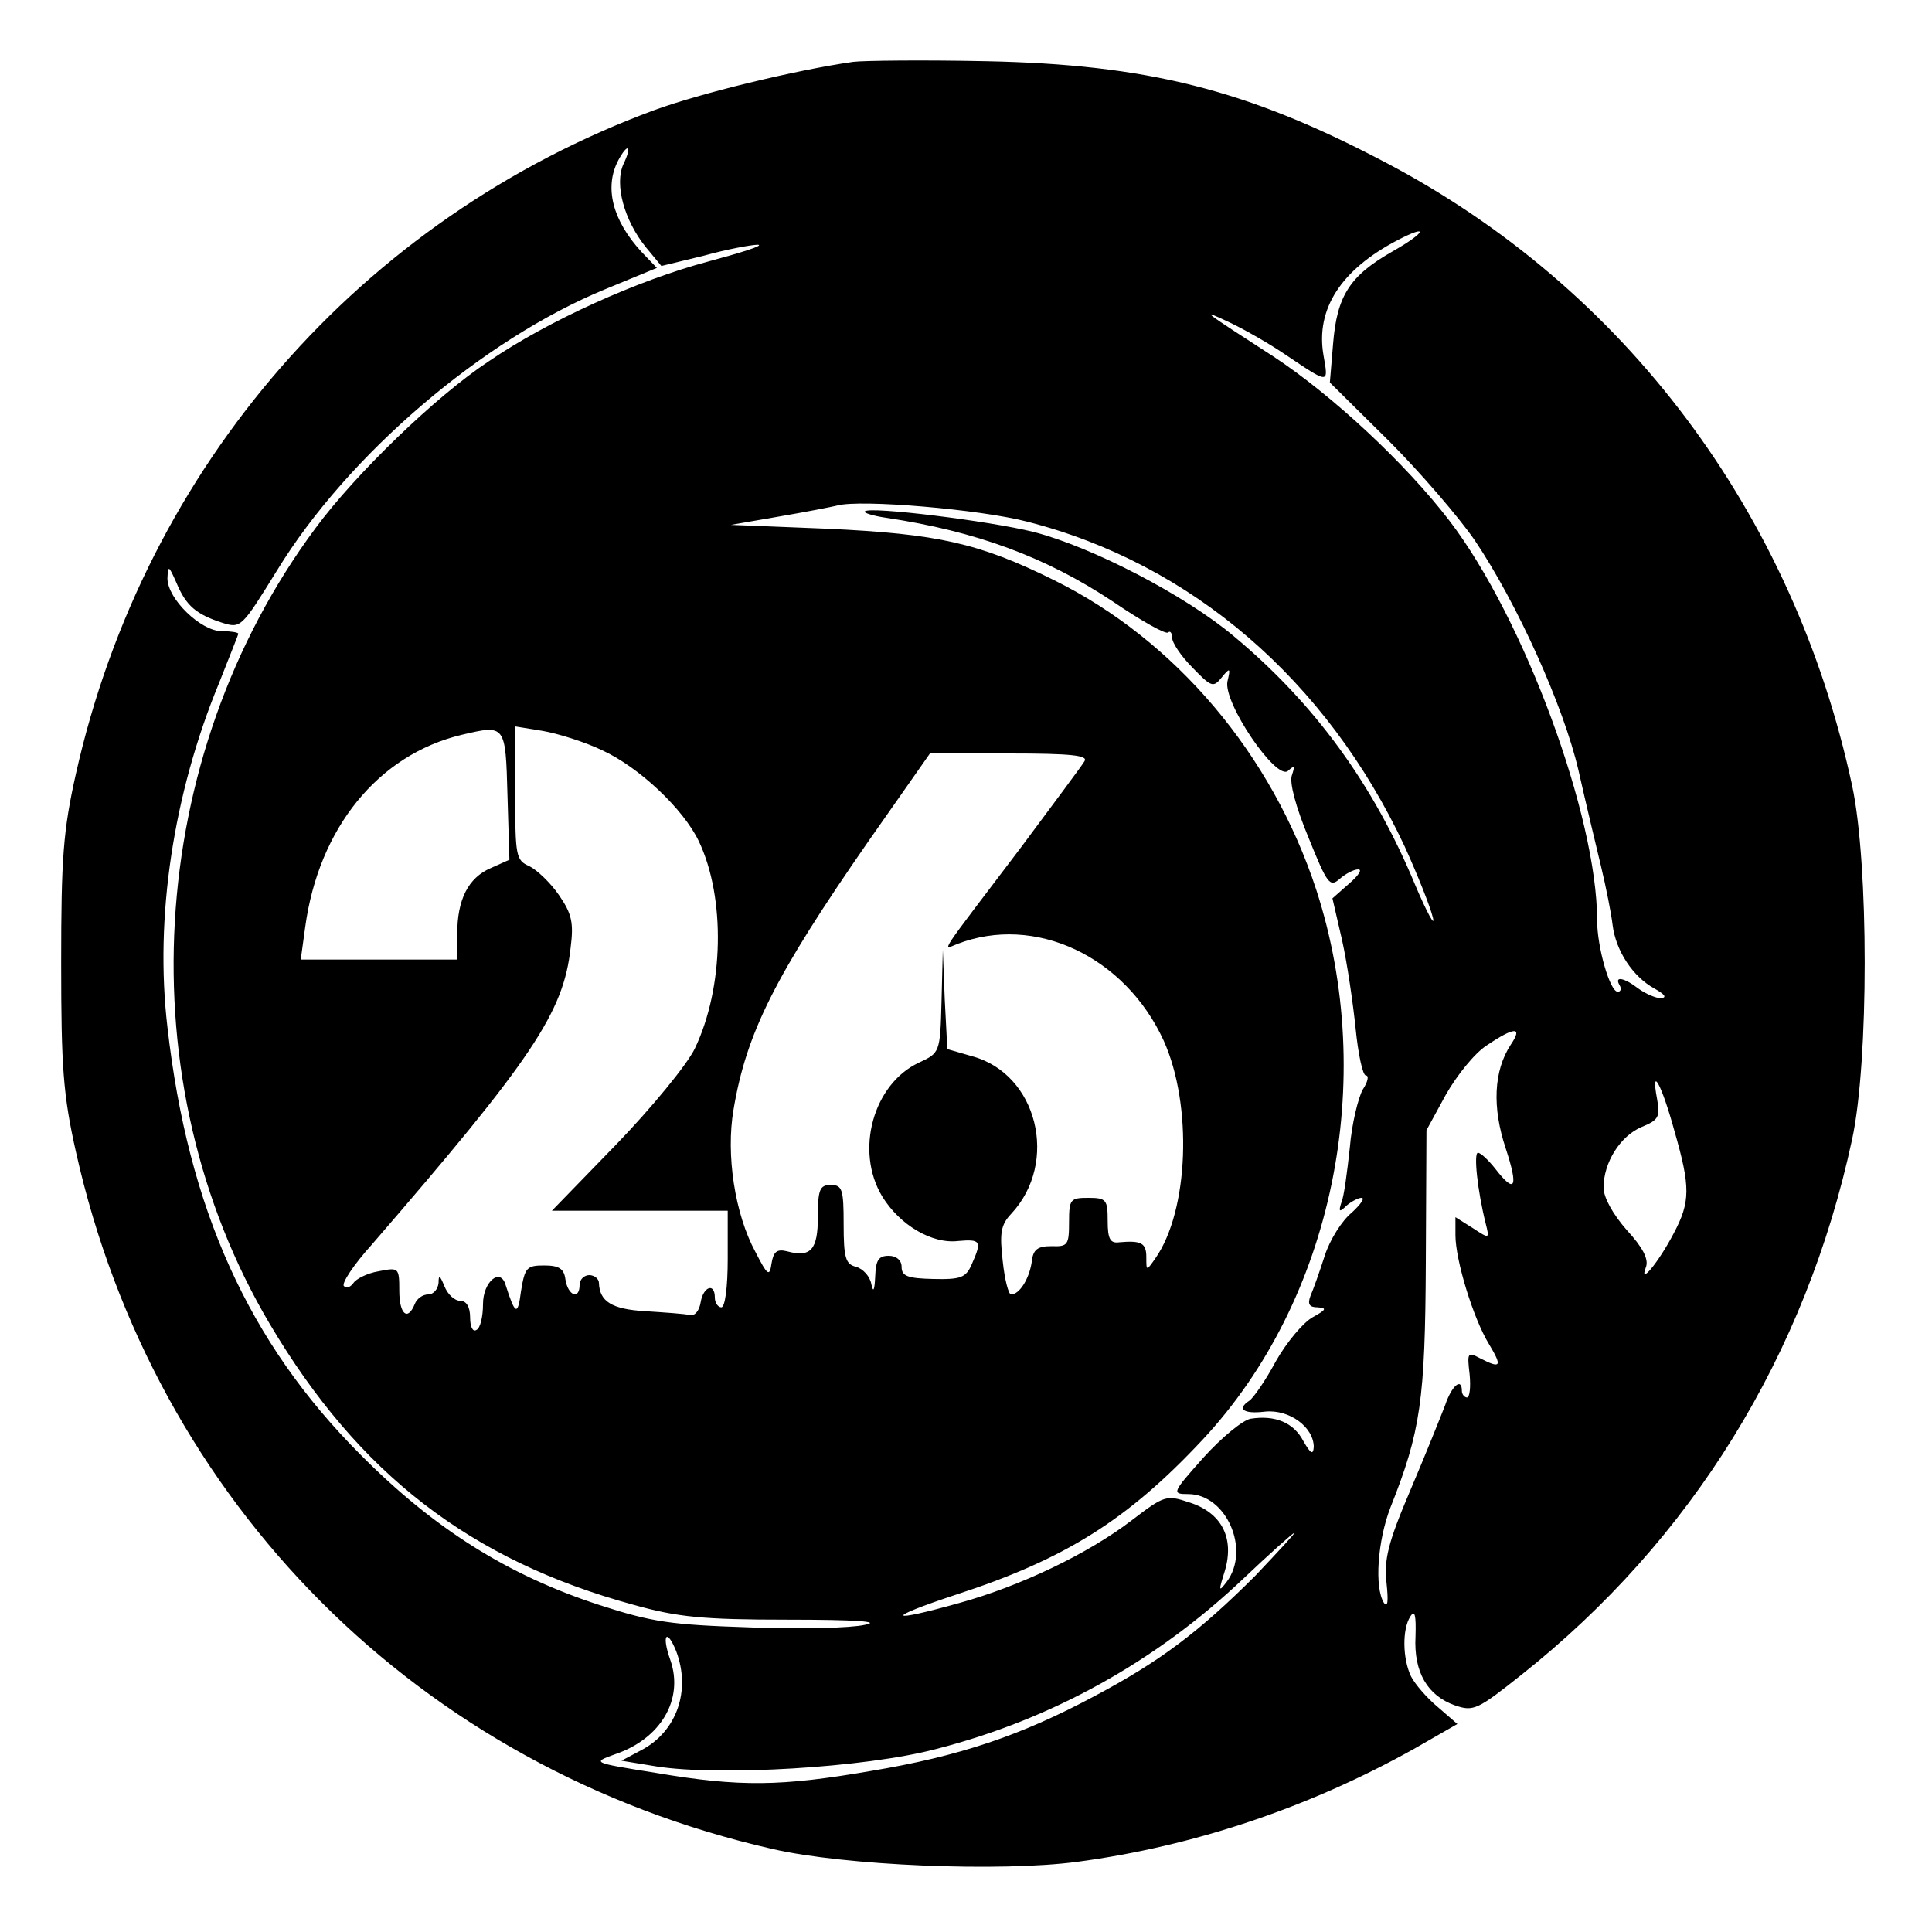 <svg version="1.0" xmlns="http://www.w3.org/2000/svg"
 viewBox="0 0 300 300"
 preserveAspectRatio="xMidYMid meet">
<g transform="translate(0,300) scale(0.1,-0.1)"
fill="#000000" stroke="none">
<path d="M1325 2904 c-91 -13 -238 -49 -309 -75 -455 -168 -791 -553 -898
-1030 -20 -89 -23 -132 -23 -294 0 -162 3 -205 23 -294 122 -545 533 -957
1081 -1082 112 -26 354 -36 474 -20 180 24 359 84 522 175 l68 39 -30 26 c-17
14 -36 36 -42 48 -13 27 -14 73 -1 93 7 11 9 2 8 -31 -3 -56 19 -92 61 -107
29 -10 35 -7 103 47 265 210 442 497 514 832 26 120 26 428 0 549 -91 424
-354 774 -727 969 -213 112 -368 151 -619 156 -96 2 -188 1 -205 -1z m-357
-159 c-14 -31 1 -87 35 -129 l24 -29 66 16 c36 10 74 17 84 17 10 -1 -25 -12
-77 -26 -109 -29 -249 -92 -341 -155 -82 -54 -207 -175 -269 -259 -265 -357
-294 -860 -71 -1236 138 -233 312 -367 565 -436 68 -19 107 -23 239 -23 108 0
146 -3 120 -8 -21 -5 -101 -7 -178 -4 -123 4 -152 8 -235 35 -141 46 -256 118
-370 233 -174 174 -268 382 -300 664 -20 170 9 362 80 534 16 41 30 75 30 77
0 2 -12 4 -26 4 -32 0 -84 50 -84 82 1 21 2 20 14 -7 15 -36 31 -49 71 -62 29
-9 30 -8 85 81 110 180 320 359 510 437 l80 33 -24 25 c-45 49 -58 100 -36
142 15 28 22 23 8 -6z m1195 -135 c-67 -38 -87 -69 -93 -144 l-5 -60 91 -90
c50 -50 110 -120 134 -155 66 -98 138 -258 161 -357 11 -49 27 -116 35 -149 8
-33 16 -74 18 -91 5 -41 32 -81 65 -99 16 -9 20 -14 10 -15 -8 0 -24 7 -35 15
-22 17 -38 20 -29 5 3 -5 2 -10 -3 -10 -12 0 -32 69 -32 111 0 161 -113 468
-229 620 -68 89 -182 195 -273 255 -113 73 -117 76 -68 53 25 -12 63 -34 85
-49 70 -47 68 -47 60 -1 -12 71 27 132 115 178 50 26 44 12 -7 -17z m-568
-420 c255 -65 465 -246 586 -504 20 -44 40 -94 44 -111 4 -16 -9 7 -28 52 -64
154 -155 280 -281 385 -76 64 -221 139 -311 162 -68 17 -254 40 -262 32 -3 -2
12 -7 33 -10 140 -21 248 -61 352 -130 44 -30 83 -52 86 -48 3 3 6 -1 6 -8 0
-8 14 -29 32 -47 29 -30 32 -31 45 -15 13 16 14 15 9 -6 -7 -33 76 -155 94
-139 10 9 11 8 6 -7 -4 -11 6 -49 26 -97 29 -72 33 -77 48 -64 9 8 22 15 29
15 7 0 0 -10 -14 -22 l-26 -23 15 -65 c8 -36 17 -98 21 -137 4 -40 11 -73 16
-73 5 0 3 -10 -5 -22 -7 -13 -17 -53 -20 -90 -4 -37 -9 -76 -13 -85 -5 -15 -3
-16 8 -5 7 6 18 12 23 12 6 0 -1 -10 -15 -23 -15 -12 -34 -42 -42 -67 -8 -25
-18 -53 -22 -62 -5 -13 -2 -18 11 -18 15 -1 13 -4 -7 -15 -15 -8 -41 -39 -58
-69 -16 -30 -35 -57 -41 -61 -20 -13 -9 -21 24 -17 38 4 76 -24 76 -55 -1 -13
-5 -10 -16 9 -15 29 -44 41 -82 35 -12 -2 -45 -29 -73 -60 -49 -55 -50 -57
-24 -57 59 0 97 -86 60 -136 -13 -17 -13 -15 -3 17 15 51 -5 90 -55 106 -36
12 -39 11 -90 -28 -68 -52 -173 -102 -267 -128 -114 -32 -117 -24 -5 13 169
55 266 116 382 240 203 217 273 558 177 854 -69 211 -219 388 -407 481 -117
58 -181 72 -352 80 l-150 6 75 13 c41 7 82 15 90 17 36 10 222 -6 295 -25z
m-807 -425 l3 -100 -29 -13 c-35 -15 -52 -49 -52 -102 l0 -40 -121 0 -122 0 7
51 c21 153 113 267 243 298 68 16 68 16 71 -94z m147 70 c57 -26 126 -91 150
-141 42 -88 39 -228 -6 -322 -12 -25 -67 -92 -122 -149 l-100 -103 137 0 136
0 0 -75 c0 -43 -4 -75 -10 -75 -5 0 -10 7 -10 15 0 24 -18 17 -22 -7 -2 -13
-9 -22 -17 -20 -8 2 -39 4 -69 6 -52 3 -71 15 -72 44 0 6 -7 12 -15 12 -8 0
-15 -7 -15 -15 0 -24 -18 -17 -22 8 -2 17 -10 22 -33 22 -27 0 -30 -3 -36 -40
-5 -39 -9 -37 -24 10 -8 27 -35 5 -35 -30 0 -19 -4 -37 -10 -40 -6 -4 -10 5
-10 19 0 17 -6 26 -15 26 -9 0 -20 10 -25 23 -7 17 -9 18 -9 5 -1 -10 -8 -18
-16 -18 -9 0 -18 -7 -21 -15 -11 -27 -24 -16 -24 21 0 36 -1 36 -32 30 -18 -3
-35 -12 -39 -18 -5 -7 -11 -9 -15 -5 -4 4 15 33 43 64 250 289 298 361 309
461 5 39 2 53 -18 82 -13 19 -34 39 -46 45 -21 9 -22 16 -22 113 l0 104 43 -7
c23 -4 65 -17 92 -30z m749 -17 c-4 -7 -49 -67 -98 -133 -132 -174 -123 -160
-100 -151 121 47 261 -19 321 -150 45 -100 39 -264 -13 -338 -14 -20 -14 -20
-14 2 0 22 -8 26 -42 23 -14 -2 -18 5 -18 33 0 33 -2 36 -30 36 -28 0 -30 -2
-30 -38 0 -35 -2 -38 -27 -37 -22 0 -29 -5 -31 -25 -4 -26 -19 -50 -32 -50 -4
0 -10 23 -13 52 -5 43 -3 56 13 73 75 80 41 218 -61 245 l-38 11 -4 77 -3 77
-2 -80 c-2 -80 -3 -80 -35 -95 -71 -33 -100 -137 -57 -208 27 -44 77 -74 118
-69 35 3 37 0 21 -36 -9 -21 -17 -24 -60 -23 -39 1 -49 4 -49 19 0 10 -8 17
-20 17 -16 0 -20 -7 -21 -32 -1 -22 -3 -26 -6 -12 -2 12 -13 24 -24 27 -16 4
-19 14 -19 66 0 54 -2 61 -20 61 -17 0 -20 -7 -20 -49 0 -52 -11 -64 -48 -54
-16 4 -21 -1 -24 -19 -3 -21 -6 -19 -25 18 -32 59 -46 151 -34 221 20 119 64
207 209 416 l96 137 123 0 c97 0 123 -3 117 -12z m662 -440 c-27 -41 -29 -98
-8 -161 20 -61 15 -72 -16 -32 -11 14 -23 25 -27 25 -7 0 -1 -58 12 -110 6
-24 6 -24 -20 -7 l-27 17 0 -28 c0 -39 28 -130 52 -169 21 -35 19 -39 -14 -22
-19 10 -20 9 -16 -25 2 -20 0 -36 -4 -36 -4 0 -8 5 -8 10 0 22 -16 8 -26 -22
-7 -18 -31 -78 -54 -132 -35 -82 -41 -108 -37 -144 3 -28 2 -39 -4 -31 -15 24
-10 96 10 148 47 118 54 167 55 381 l1 205 30 55 c17 30 45 65 64 77 43 29 56
29 37 1z m254 -134 c25 -87 25 -110 -1 -159 -24 -46 -55 -83 -43 -52 4 12 -5
30 -30 57 -21 24 -36 50 -36 66 0 39 26 80 59 94 27 11 29 16 24 44 -10 53 7
23 27 -50z m-650 -690 c-88 -88 -149 -134 -251 -188 -114 -61 -209 -93 -347
-116 -139 -24 -203 -25 -333 -3 -100 16 -100 16 -64 29 71 24 107 85 86 146
-14 39 -6 51 9 14 23 -61 1 -124 -53 -153 l-32 -17 55 -9 c97 -15 323 -2 433
27 180 46 342 136 478 265 40 38 76 70 79 71 2 0 -25 -29 -60 -66z"/>
</g>
</svg>
